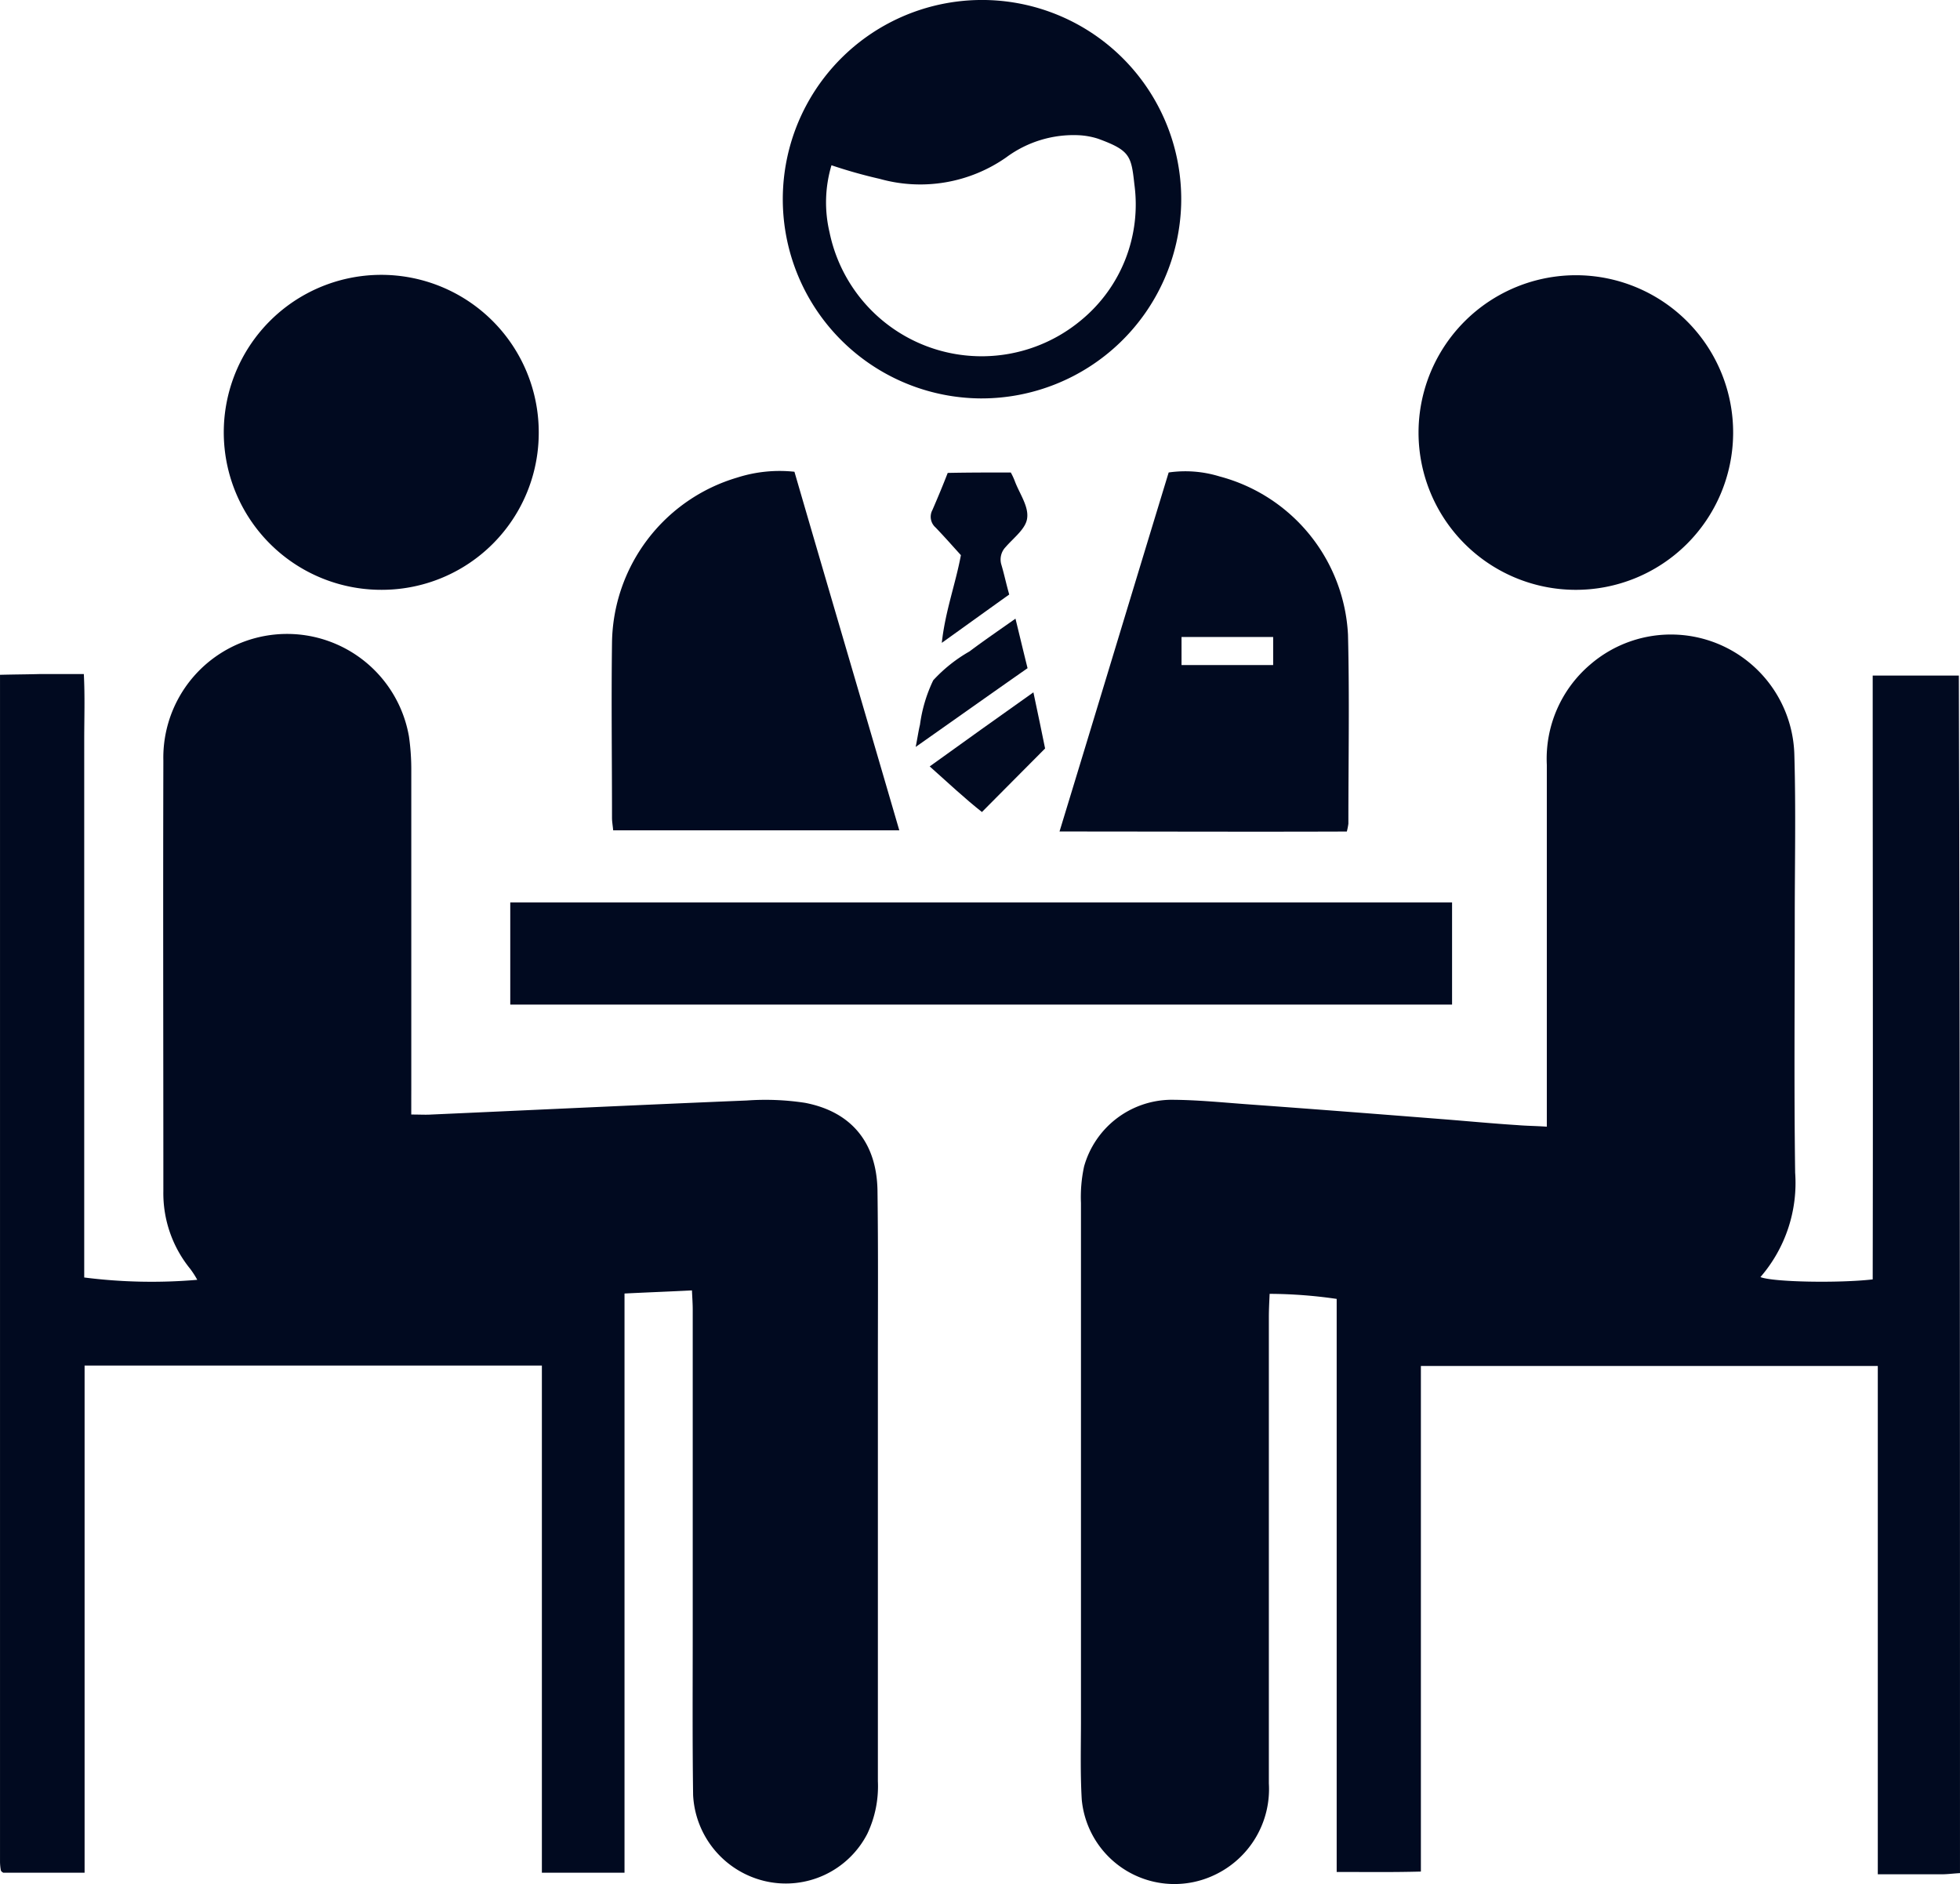 <svg xmlns="http://www.w3.org/2000/svg" width="141.173" height="135.719" viewBox="0 0 141.173 135.719"><defs><style>.a{fill:#010a20;}</style></defs><path class="a" d="M385.822,381.593c.646,0,1.039.028,1.46,0,7.581-.337,15.134-.7,22.715-1.011a18.854,18.854,0,0,1,4.184.168c3.369.646,5.166,2.892,5.222,6.317.056,4.212.028,8.423.028,12.635v29.9a7.984,7.984,0,0,1-.758,3.79,6.6,6.6,0,0,1-7.328,3.425,6.714,6.714,0,0,1-5.222-6.205c-.056-3.987-.028-7.946-.028-11.933V395.66c0-.421-.028-.814-.056-1.4-1.628.084-3.173.14-4.857.225V436.2h-5.952V399.675H362.293V436.2h-5.868c-.028-.028-.084-.056-.112-.084a.213.213,0,0,1-.056-.112,3.805,3.805,0,0,1-.056-.562V349.922c1.011-.028,1.965-.028,2.92-.056h3.117c.084,1.629.028,3.2.028,4.773V393.33a38.372,38.372,0,0,0,8.142.168,6.385,6.385,0,0,0-.505-.786,8.624,8.624,0,0,1-1.937-5.587c0-10.332-.028-20.693,0-31.025a8.912,8.912,0,0,1,17.689-1.741,16.748,16.748,0,0,1,.169,2.387v23.023C385.822,380.358,385.822,380.891,385.822,381.593Z" transform="translate(-356.2 -301.319)"/><path class="a" d="M696.778,436.194c-.505.028-.9.084-1.32.084h-4.6V399.666H657.948v36.416c-2.05.056-3.987.028-6.065.028V394.836a34.3,34.3,0,0,0-4.829-.365c-.028.618-.056,1.151-.056,1.713v33.552a6.834,6.834,0,0,1-3.931,6.6,6.706,6.706,0,0,1-9.546-5.447c-.112-1.909-.056-3.847-.056-5.756v-37.2a10.382,10.382,0,0,1,.225-2.639,6.579,6.579,0,0,1,6.205-4.8c1.909,0,3.819.2,5.728.337,4.661.337,9.322.7,13.983,1.067,1.769.14,3.538.309,5.307.421.646.056,1.292.056,2.106.112V356.37a8.907,8.907,0,0,1,3.117-7.216,8.893,8.893,0,0,1,14.713,6.542c.112,3.931.028,7.862.028,11.792,0,6.093-.056,12.158.028,18.25a10.354,10.354,0,0,1-2.5,7.525c.9.365,5.644.449,8.086.168.028-14.46,0-28.92,0-43.492h6.205C696.778,378.72,696.778,407.415,696.778,436.194Z" transform="translate(-555.606 -301.282)"/><path class="a" d="M554.935,415.9v7.356H487.1V415.9Z" transform="translate(-450.347 -350.9)"/><path class="a" d="M731.584,255A11.33,11.33,0,1,1,720.1,266.315,11.342,11.342,0,0,1,731.584,255Z" transform="translate(-617.927 -235.176)"/><path class="a" d="M533.829,331.076H513.22c-.028-.337-.084-.618-.084-.9,0-4.212-.056-8.423,0-12.607a12.578,12.578,0,0,1,9.013-11.9,10.019,10.019,0,0,1,4.127-.421C528.775,313.837,531.3,322.4,533.829,331.076Z" transform="translate(-469.055 -271.27)"/><path class="a" d="M424.9,277.585a11.343,11.343,0,1,1,11.315-11.343A11.306,11.306,0,0,1,424.9,277.585Z" transform="translate(-397.411 -235.103)"/><path class="a" d="M571.158,213.093a14.349,14.349,0,1,1,14.46-13.954A14.388,14.388,0,0,1,571.158,213.093ZM560.432,196.3a9.353,9.353,0,0,0-.14,4.829,11.185,11.185,0,0,0,18.138,6.317,10.79,10.79,0,0,0,3.819-9.771c-.225-2.05-.309-2.443-2.611-3.285a5.428,5.428,0,0,0-1.376-.253,8.149,8.149,0,0,0-5.25,1.6,10.8,10.8,0,0,1-9.1,1.544A35.4,35.4,0,0,1,560.432,196.3Z" transform="translate(-500.543 -184.397)"/><path class="a" d="M628,331.211c2.667-8.732,5.25-17.3,7.862-25.859a8.365,8.365,0,0,1,3.65.281,12.45,12.45,0,0,1,9.266,11.4c.112,4.52.028,9.069.028,13.618a4.712,4.712,0,0,1-.112.562C641.87,331.239,635.019,331.211,628,331.211Zm8.788-11.989h6.6V317.2h-6.6Z" transform="translate(-551.686 -271.322)"/><path class="a" d="M600.726,305.6a4.65,4.65,0,0,1,.309.674c.337.87.983,1.769.87,2.611-.084.758-.955,1.4-1.544,2.078a1.291,1.291,0,0,0-.309,1.292c.2.674.337,1.348.562,2.134-1.544,1.1-3.089,2.218-4.857,3.482.253-2.3.983-4.212,1.376-6.317-.562-.618-1.179-1.32-1.825-1.993a1.027,1.027,0,0,1-.225-1.263c.365-.842.73-1.713,1.1-2.667C597.666,305.6,599.126,305.6,600.726,305.6Z" transform="translate(-527.922 -271.569)"/><path class="a" d="M602.169,362c.337,1.6.618,2.92.842,4.043-1.544,1.544-2.976,3-4.549,4.577-1.207-.955-2.415-2.078-3.762-3.285C597.2,365.538,599.585,363.825,602.169,362Z" transform="translate(-527.736 -312.134)"/><path class="a" d="M598.288,343.1c.309,1.263.562,2.33.87,3.566-2.611,1.825-5.222,3.678-8.058,5.672.14-.7.2-1.151.309-1.6a10.617,10.617,0,0,1,.955-3.2,10.782,10.782,0,0,1,2.611-2.078C595.985,344.7,597.052,343.97,598.288,343.1Z" transform="translate(-525.146 -298.54)"/></svg>